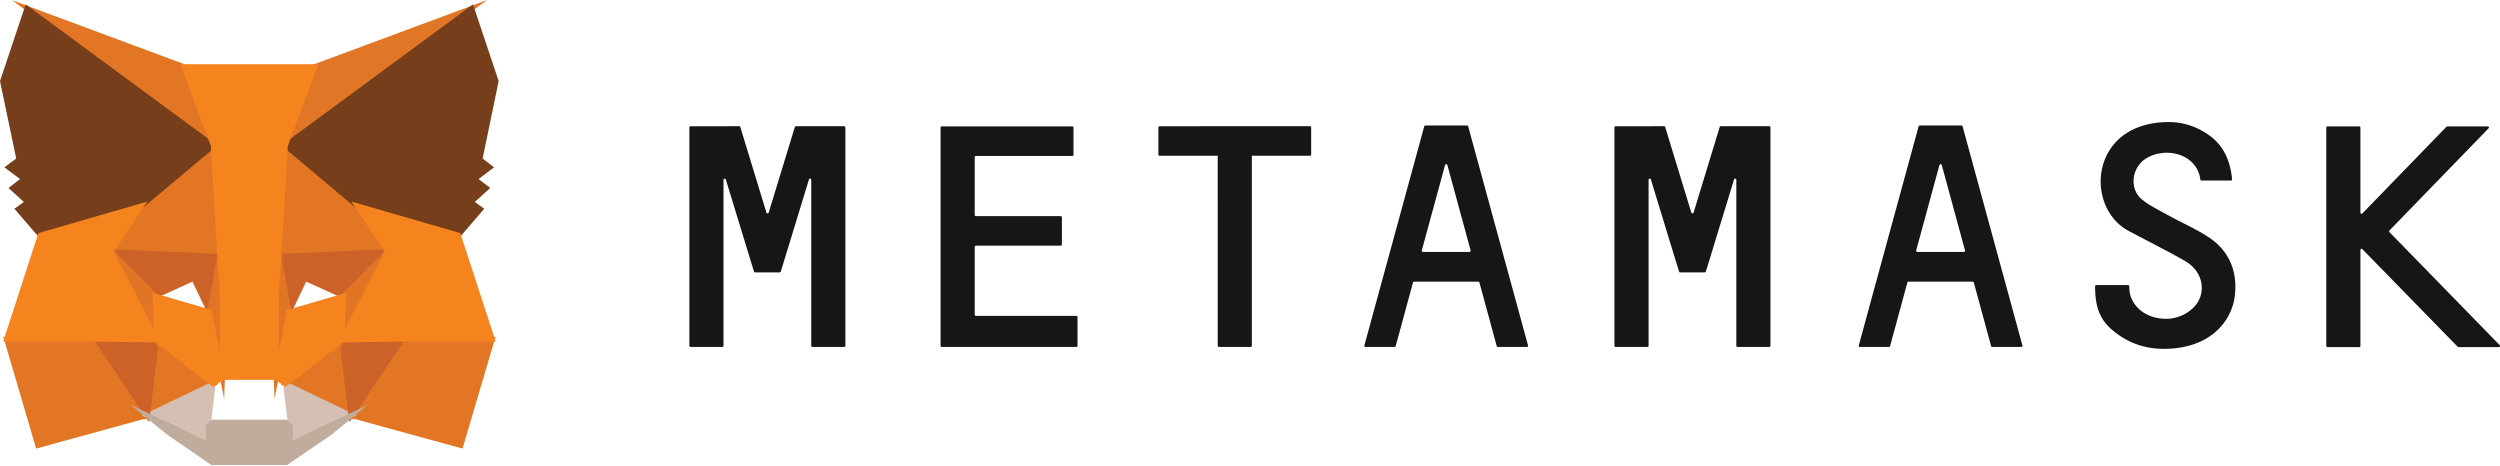 <svg xmlns="http://www.w3.org/2000/svg" width="268" height="50" fill="none" viewBox="0 0 268 50"><g clip-path="url(#a)"><path fill="#161616" d="M232.506 13.086c1.616 0 3.129.527 4.459 1.522 1.39 1.035 2.147 2.658 2.31 4.607a.107.107 0 0 1-.066.13l-.057.011h-3.149c-.046 0-.092-.023-.112-.06l-.011-.041c-.368-2.82-3.823-3.592-5.908-2.212-1.453.974-1.739 3.207-.348 4.342.545.447 1.172.803 1.808 1.148l1.684.911 1.479.755c.738.378 1.47.768 2.165 1.225 2.392 1.583 3.189 3.978 2.759 6.635-.489 2.72-2.902 5.338-7.564 5.338-1.78 0-3.497-.487-5.071-1.664-1.677-1.238-2.29-2.598-2.29-5.053 0-.046.035-.091.077-.111l.045-.01h3.414c.062 0 .123.06.123.12 0 .224.041.731.123.995.471 1.461 1.819 2.395 3.559 2.496 1.594.102 3.188-.77 3.802-2.03.675-1.38.184-3.124-1.369-4.078l-.2-.12-.737-.42-.89-.484-4.296-2.254-.26-.144-.08-.048c-4.477-2.76-3.721-11.506 4.601-11.506m20.408.467c.046 0 .092.034.112.077l.011.044v9.132c0 .081.078.137.151.114l.053-.033 9.017-9.294a.2.2 0 0 1 .047-.034l.035-.006h4.355c.082 0 .137.078.115.15l-.033.053-10.633 10.958a.1.1 0 0 0-.028.052.1.1 0 0 0 0 .059l.028.051 11.818 12.115c.065.049.039.15-.016.198l-.045.026h-4.355l-.041-.013-.041-.029-10.223-10.47c-.049-.066-.151-.04-.189.026l-.016.055v10.309c0 .045-.034.09-.077.11l-.045.011h-3.416c-.045 0-.092-.034-.112-.076l-.01-.045V13.675c0-.046.034-.092.077-.112l.045-.01zm-173.677-.02q.06-.002.096.033l.027.047 2.8 9.173a.13.13 0 0 0 .089.086.13.13 0 0 0 .12-.028l.037-.058 2.802-9.172a.16.16 0 0 1 .068-.07l.054-.012h5.173c.046 0 .093.035.112.077l.01.045v23.419c0 .045-.034.091-.077.11l-.045.011h-3.415c-.045 0-.091-.034-.111-.076l-.011-.045V19.276c0-.119-.142-.167-.213-.097l-.032.056-2.822 9.234-.204.649a.16.16 0 0 1-.069.069l-.054.012h-2.617q-.061.002-.096-.033l-.027-.048-.204-.65-2.822-9.233c-.034-.101-.182-.104-.23-.02l-.016.061v17.797c0 .045-.034.091-.077.11l-.045.011h-3.415a.13.13 0 0 1-.112-.076l-.01-.045V13.654c0-.046.034-.091.077-.111l.045-.01zm99.147 0q.061-.002.096.033l.027.047 2.802 9.173a.1.1 0 0 0 .033.054.13.13 0 0 0 .118.034.13.13 0 0 0 .057-.03l.037-.058 2.8-9.172a.16.16 0 0 1 .068-.07l.055-.012h5.194c.046 0 .092.035.112.077l.01.045v23.419c0 .045-.034.091-.077.11l-.045.011h-3.414c-.046 0-.092-.034-.112-.076l-.011-.045V19.276c0-.119-.142-.167-.213-.097l-.032.056-2.822 9.234-.205.649a.15.15 0 0 1-.068.069l-.055.012h-2.617q-.061.002-.096-.033l-.027-.048-.204-.65-2.821-9.233c-.034-.101-.182-.104-.23-.02l-.016.061v17.797c0 .045-.034.091-.077.11l-.045.011h-3.416c-.046 0-.092-.034-.112-.076l-.01-.045V13.654c0-.046.034-.091.077-.111l.045-.01zm-37.949 0a.1.1 0 0 1 .07.019.1.1 0 0 1 .045.057l.007.045v2.922a.13.13 0 0 1-.077.111l-.045.01h-6.237v20.376c0 .045-.034.091-.078.11l-.045.011h-3.414c-.046 0-.092-.034-.112-.076l-.01-.045V16.698h-6.238c-.046 0-.092-.035-.112-.077l-.011-.045v-2.922c0-.046.035-.091.078-.112l.045-.01zm16.827-.082q.061-.002.096.033l.027.048 6.42 23.5a.13.13 0 0 1-.008.085.13.13 0 0 1-.058.063l-.057.014h-3.107a.16.16 0 0 1-.091-.042l-.032-.04-1.86-6.838a.16.16 0 0 0-.068-.07l-.055-.011h-6.871q-.061-.001-.096.032l-.027.049-1.86 6.838a.16.16 0 0 1-.068.07l-.055.012h-3.108a.13.13 0 0 1-.124-.103l.001-.06 6.421-23.499a.15.15 0 0 1 .068-.069l.054-.012zm52.999 0q.061-.002.095.033l.028.048 6.419 23.5a.13.13 0 0 1-.067.148l-.056.014h-3.107a.1.1 0 0 1-.052-.011.1.1 0 0 1-.044-.03l-.027-.04-1.86-6.839a.16.16 0 0 0-.068-.07l-.055-.011h-6.87q-.061-.001-.096.032l-.027.049-1.86 6.838a.16.16 0 0 1-.068.07l-.055.012h-3.108a.126.126 0 0 1-.124-.103l.001-.06 6.42-23.499a.15.15 0 0 1 .068-.069l.055-.012zm-95.303.102c.046 0 .092.034.112.077l.01.044v2.922c0 .046-.034.092-.077.112l-.045.01h-10.346c-.046 0-.092.035-.112.077l-.011.045v6.21c0 .045.035.091.078.11l.045.011h9.099c.046 0 .092.035.112.077l.011.045v2.922c0 .046-.035.092-.078.112l-.045.01h-9.099c-.046 0-.092.034-.112.077l-.011.045v7.265q.001.08.049.115l.053.027h10.796c.046 0 .092.034.113.077l.01.044v3.085c0 .046-.034.091-.077.111l-.046.01h-14.435a.13.13 0 0 1-.112-.076l-.011-.045V13.675c0-.046.035-.092.078-.112l.045-.01zm40.199 4.14a.1.1 0 0 0-.033-.055.13.13 0 0 0-.175-.004l-.038.058-2.494 9.152a.13.13 0 0 0 .066.149l.056.014h4.99a.13.13 0 0 0 .079-.03.13.13 0 0 0 .044-.073l-.001-.06zm52.998 0a.1.1 0 0 0-.033-.055.13.13 0 0 0-.175-.004l-.038.058-2.494 9.152a.13.13 0 0 0 .066.149l.056.014h4.99a.13.13 0 0 0 .124-.103l-.001-.06z"/><path fill="#e17726" d="M52.218 0 29.28 16.888l4.265-9.953z"/><path fill="#e27625" d="m1.293.02 18.622 6.916 4.05 10.084zm41.694 35.896 10.138.192-3.543 11.977-12.37-3.39zm-32.517 0 5.754 8.78-12.35 3.39L.353 36.107z"/><path fill="#e27625" d="m23.415 14.452.415 13.315-12.399-.562 3.527-5.293.045-.052zm6.499-.15 8.54 7.56.045.05 3.526 5.293-12.395.562zM16.587 35.956l6.77 5.248-7.864 3.778zm20.284 0 1.072 9.026-7.842-3.778z"/><path fill="#d5bfb2" d="m30.274 40.708 7.957 3.834-7.402 3.5.077-2.313zm-7.093.002-.607 4.98.05 2.35-7.42-3.498z"/><path fill="#cc6228" d="m17.129 35.91-1.145 9.359-6.133-9.154zm19.2 0 7.279.205-6.157 9.154zm5.876-9.234-5.297 5.371-4.084-1.857-1.955 4.09-1.282-7.033zm-30.955 0 12.62.571-1.282 7.033-1.956-4.09-4.062 1.857z"/><path fill="#e27525" d="m10.893 25.574 5.993 6.05.207 5.974zm31.677-.01-6.21 12.045.233-5.984zm-18.993.379.241 1.51.596 3.764-.383 11.557-1.811-9.285-.001-.095zm6.3-.021 1.362 7.472v.096l-1.817 9.307-.072-2.328-.283-9.321z"/><path fill="#f5841f" d="m37.125 31.384-.202 5.19-6.322 4.9-1.278-.897 1.432-7.343zm-20.771 0 6.348 1.85 1.432 7.343-1.278.898-6.322-4.902z"/><path fill="#c0ac9d" d="m13.995 43.397 8.087 3.813-.034-1.63.677-.59h8.005l.7.59-.051 1.626 8.037-3.8-3.91 3.215-4.73 3.232H22.66l-4.725-3.245z"/><path fill="#763e1a" d="m50.704.468 2.753 8.219-1.72 8.31 1.225.94-1.657 1.258 1.245.957-1.648 1.494 1.012.73-2.687 3.121-11.02-3.192-.095-.05-7.94-6.666zm-47.95 0 20.532 15.121-7.941 6.665-.096.051-11.02 3.192-2.685-3.121 1.01-.73-1.647-1.494 1.243-.956-1.682-1.262 1.27-.94L0 8.687z"/><path fill="#f5841f" d="m37.669 21.607 11.675 3.383 3.794 11.632H43.13l-6.896.087 5.014-9.726zm-21.88 0-3.582 5.376 5.015 9.726-6.892-.087H.34L4.113 24.99zM34.117 6.88l-3.267 8.776-.693 11.856-.265 3.716-.02 9.493h-6.289l-.02-9.475-.266-3.737-.693-11.853-3.266-8.776z"/></g><defs><clipPath id="a"><path fill="#fff" d="M0 0h268v50H0z"/></clipPath></defs></svg>